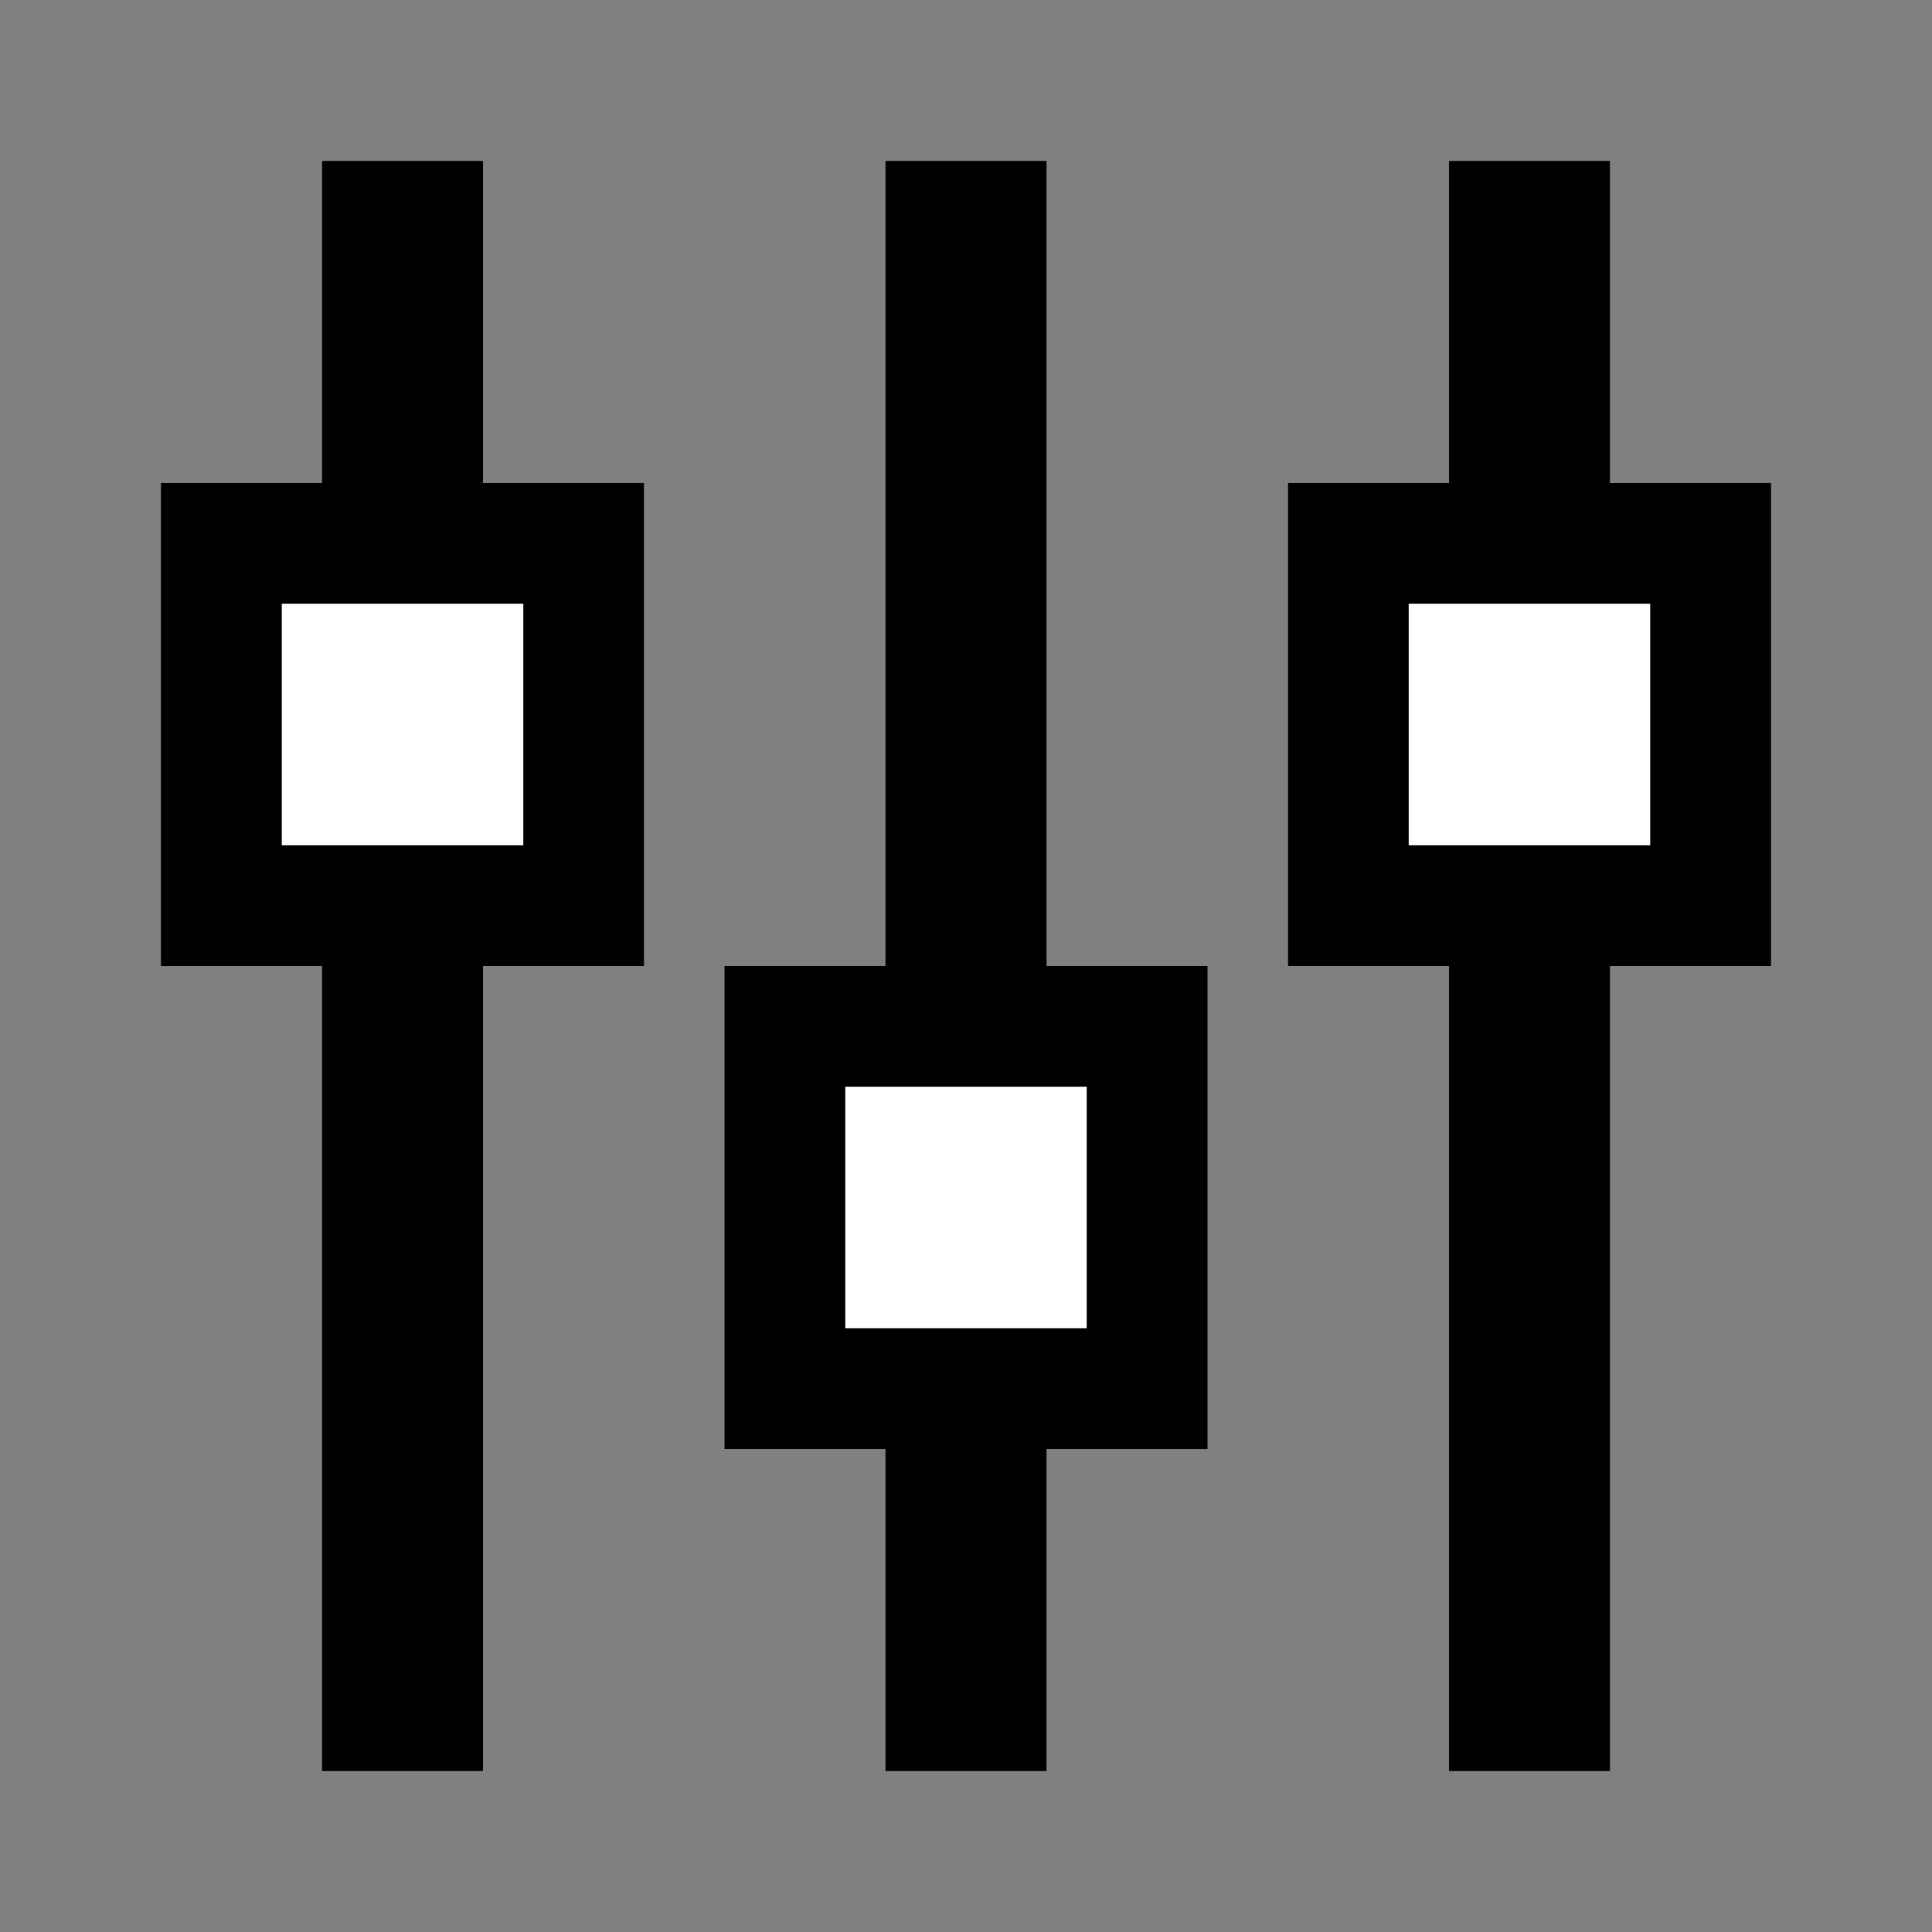 <svg width="24" height="24" viewBox="0 0 24 24" xmlns="http://www.w3.org/2000/svg">
  <rect x="0" y="0" width="24" height="24" fill="#808080" stroke="none"/>
  <rect class="svg-stroke" x="4.5" y="2.5" width="1" height="19" stroke="black"/>
  <rect class="svg-stroke" x="2.75" y="6.75" width="4.5" height="4.5" fill="white" stroke="black" stroke-width="1.5"/>
  <rect class="svg-stroke" x="18.5" y="2.5" width="1" height="19" stroke="black"/>
  <rect class="svg-stroke" x="16.75" y="6.75" width="4.5" height="4.5" fill="white" stroke="black" stroke-width="1.5"/>
  <rect class="svg-stroke" x="11.5" y="2.5" width="1" height="19" stroke="black"/>
  <rect class="svg-stroke" x="9.75" y="12.75" width="4.5" height="4.5" fill="white" stroke="black" stroke-width="1.5"/>
</svg>
